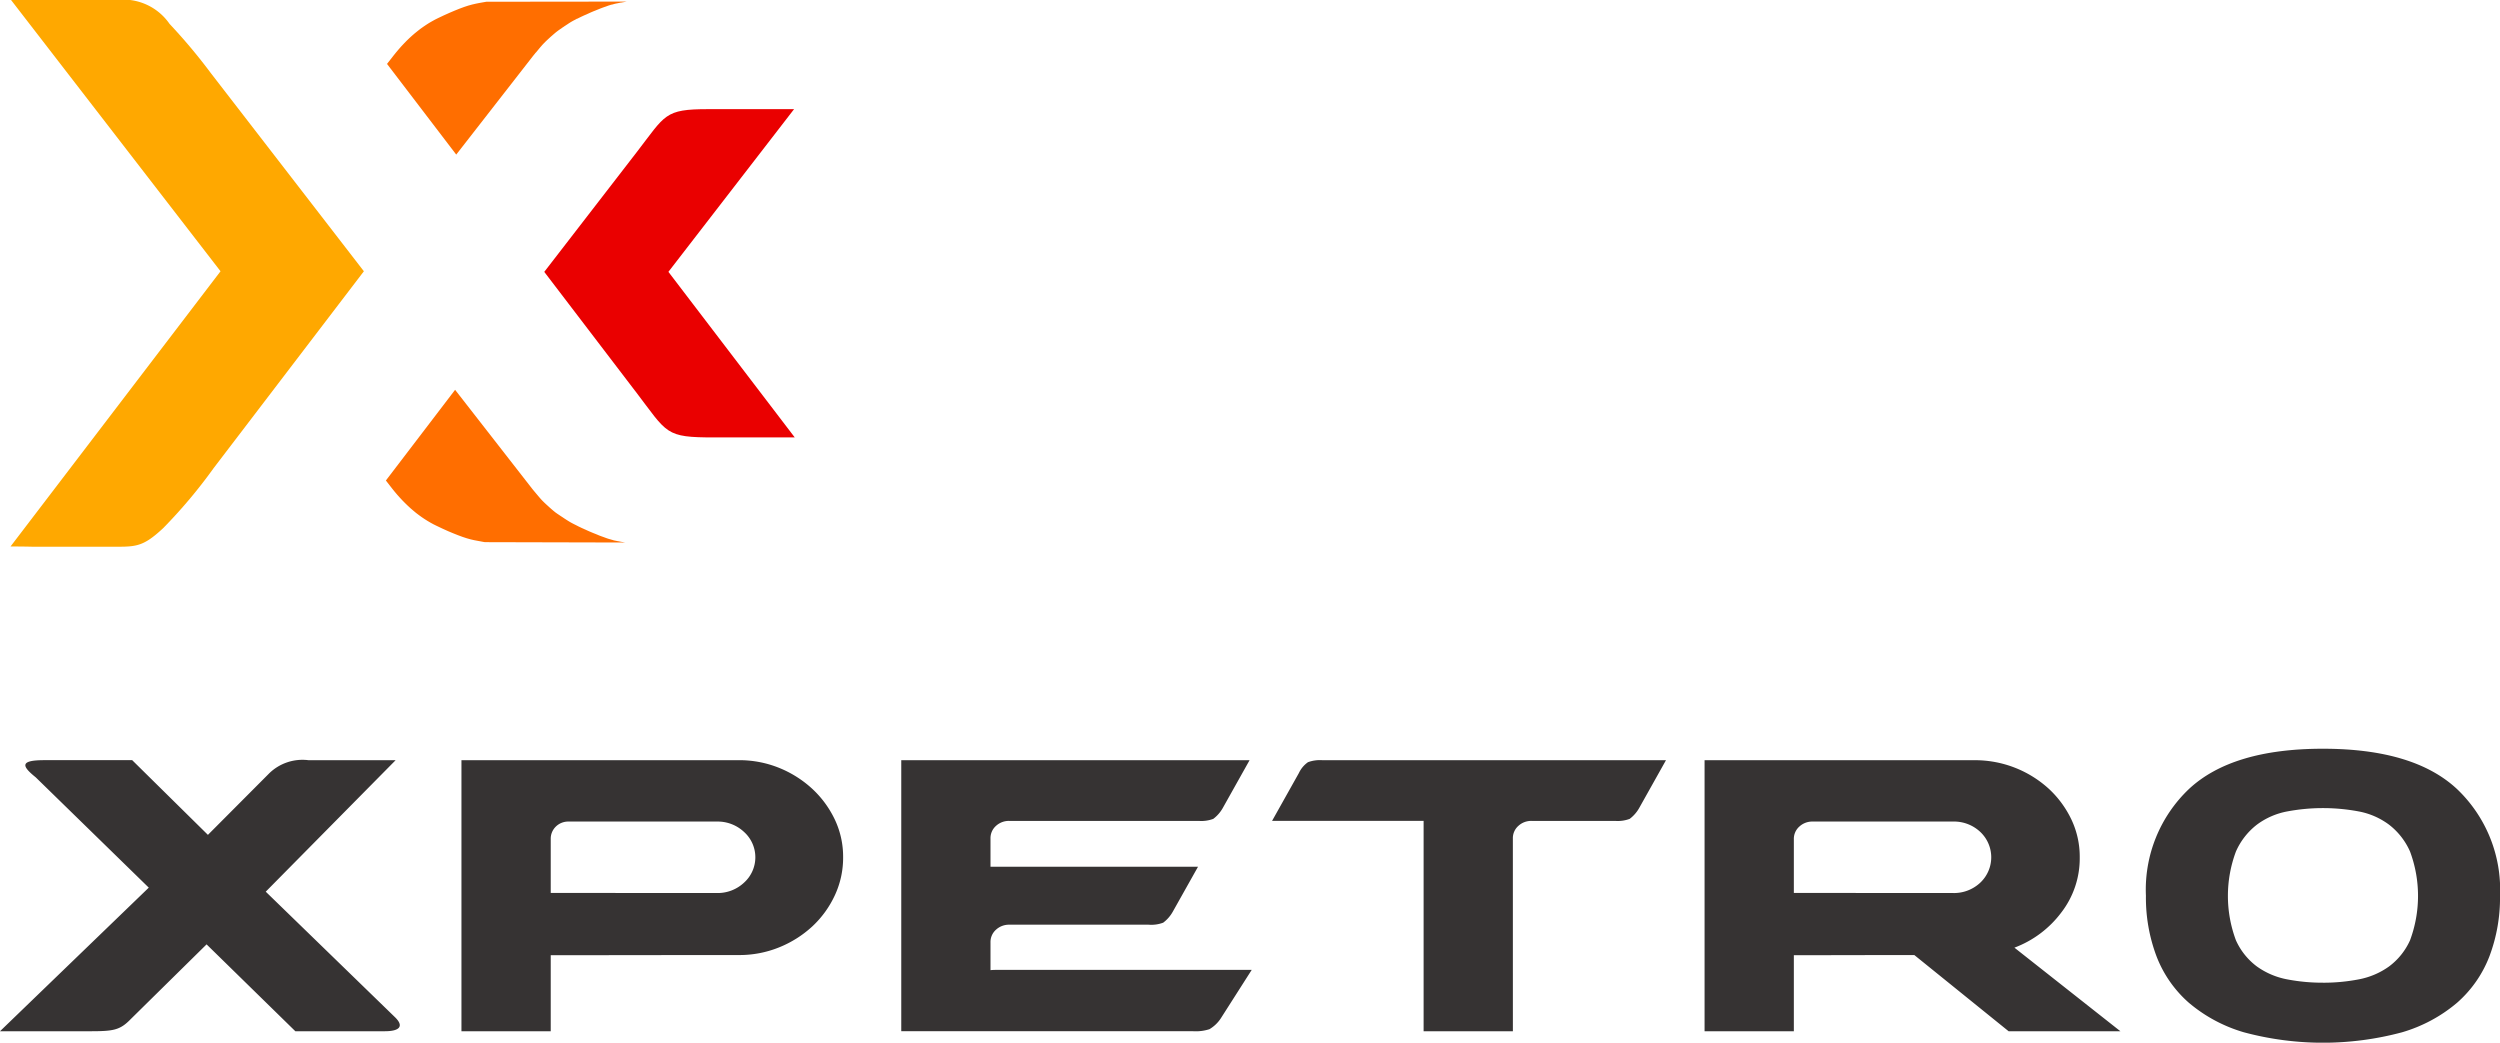 <svg id="Camada_1" data-name="Camada 1" xmlns="http://www.w3.org/2000/svg" viewBox="0 0 119.882 50"><defs><style>.cls-1{fill:#ffa800;}.cls-2{fill:#ff6e00;}.cls-3{fill:#ea0000;}.cls-4{fill:#363333;}</style></defs><title>[B&amp;amp;V] Vetor - </title><g id="g12"><path id="path16" class="cls-1" d="M10.575,13.008.505,26.205q.544,0,1.022.011H5.175c1.305,0,1.615.076,2.655-.895a24.594,24.594,0,0,0,2.419-2.879l7.2-9.434L10.112,3.508A27.25,27.25,0,0,0,8.129,1.143,2.697,2.697,0,0,0,5.585,0H.53Z"/><path id="path18" class="cls-2" d="M23.322.084l-.105.018-.121.021-.137.025-.152.031-.167.039-.185.051-.201.066L22.037.415l-.234.094-.251.107-.265.119-.285.135-.144.072-.144.08-.142.082-.14.09-.139.094-.136.097-.134.105-.135.109-.133.115-.13.119-.129.125-.127.131-.127.135-.123.14-.123.146-.121.15-.316.405,3.307,4.333.011.016,3.702-4.754.009-.01.002-.004.01-.009.002-.004.009-.01.002-.004v-.002l.008-.008.002-.004.011-.011.002-.004.01-.01.002-.004.012-.012V2.557l.009-.009.002-.004.01-.01.002-.004L25.7,2.518l.002-.004.01-.009v-.002l.002-.004.009-.009.002-.004.011-.012.002-.004.01-.01.002-.004.011-.011v-.004l.01-.01.002-.004.011-.012.002-.004.011-.011.002-.004.008-.007v-.002l.002-.004.011-.012.002-.004.01-.01.002-.004.011-.011.002-.004.006-.006v-.002l.002-.002.002-.004.011-.012.002-.004.011-.011.002-.004.01-.009.002-.004.005-.006v-.002l.004-.004.002-.003.01-.01.002-.004.013-.013.002-.004.011-.011.002-.004.014-.014.002-.003.004-.004v-.002l.01-.01.002-.004.017-.018.002-.004.018-.018.002-.004.023-.023.002-.004h.002l.002-.004.029-.029.002-.004h.002l.002-.004.095-.095.004-.002v-.002l.002-.002.004-.002.056-.056h.002l.004-.004.004-.002.041-.041h.002l.004-.004.004-.002.035-.035.004-.002v-.002l.004-.002h.002L26.378,1.79l.004-.002.025-.025h.002l.004-.002.024-.023.004-.002v-.002l.004-.002.016-.015h.002l.002-.002.004-.002.021-.021.004-.002.019-.019h.004l.021-.021.004-.002.011-.011h.002v-.002h.002l.004-.002.019-.019.004-.002.005-.006h.002l.008-.007.004-.002.013-.014h.002l.004-.002.018-.018.004-.002h.002l.015-.015h.004l.013-.013h.004v-.002l.004-.002.011-.011h.004l.011-.012h.004l.01-.009h.002l.002-.002.004-.002.008-.008h.002l.004-.004.004-.002.005-.006h.002l.002-.002.004-.002.006-.006h.002l.004-.004.004-.001.002-.002h.002l.009-.01h.004l.008-.008h.002l.004-.004.004-.002.002-.002h.002l.006-.006.004-.002.002-.002h.002l.005-.005h.002l.004-.002.006-.006h.002l.002-.002.003-.002.002-.002h.002l.008-.007h.004l.005-.006h.002l.004-.004.004-.002h.002l.007-.007h.004l.006-.006h.002l.004-.004.004-.002.002-.002h.002l.006-.005h.004l.006-.006h.002V1.342h.002l.002-.002.004-.002.002-.002h.002l.006-.006h.002l.004-.002.006-.006h.002l.004-.004h.002l.002-.002h.002l.006-.006h.002l.004-.002.004-.003h.002l.003-.004.004-.002.002-.002h.002l.006-.006h.002l.004-.002.004-.004h.002l.004-.004.008-.004.005-.006h.002l.004-.002.004-.004h.002l.007-.008h.004l.004-.004.008-.006.004-.002h.002l.006-.005h.002l.002-.002.004-.002.004-.004h.002l.006-.006h.004l.006-.005h.002l.002-.002.004-.002.004-.004h.002l.006-.006h.004l.005-.005h.002l.004-.004.004-.002.002-.002h.002l.005-.006h.004l.006-.005h.002l.004-.004.004-.002h.002l.008-.008h.004l.006-.006h.002l.002-.002.004-.002.002-.002h.002l.006-.006h.004l.008-.008h.002l.002-.002.004-.002.002-.002h.002l.005-.006h.002l.004-.002.002-.002h.002l.004-.004.004-.002.002-.002h.002l.004-.004h.002l.002-.002.004-.002.002-.002h.002l.006-.006h.002l.004-.002.002-.002h.002l.005-.006h.004l.004-.004h.002l.006-.006h.004l.004-.004h.002l.004-.004.004-.002h.002l.004-.004h.002l.004-.004.004-.002h.002l.004-.004h.002l.004-.004h.004l.004-.004h.002l.004-.004h.004l.004-.004h.002l.006-.006h.004l.002-.002h.002l.004-.004h.002l.004-.002.002-.002h.002l.004-.004h.002l.002-.002.004-.002h.002l.004-.004h.002l.002-.002.004-.002h.002l.002-.002h.002l.004-.004h.002l.004-.002.002-.002h.002l.004-.004h.002l.002-.002.004-.002h.002l.002-.002h.002l.004-.004h.004l.002-.002h.002l.004-.004h.002l.002-.002.004-.002h.002l.002-.002h.002l.004-.004h.004l.002-.002h.002l.004-.004h.002l.006-.002.004-.004h.002l.002-.002h.002l.004-.002h.002l.004-.004h.002l.004-.004h.004l.002-.002h.002l.002-.002h.002l.002-.002.004-.002h.002l.002-.002h.002l.002-.002h.002l.002-.002.004-.002h.002l.002-.002h.002l.002-.002h.002l.004-.002.002-.002h.002l.002-.002h.002l.004-.004H27.63l.002-.002h.002l.004-.004h.002l.002-.002h.004l.002-.002h.002l.004-.004h.002l.004-.002h.002l.004-.004h.002l.002-.002h.002L27.675.9h.002l.004-.004h.002l.002-.002h.004l.002-.002h.002l.004-.004h.002l.002-.002h.004l.002-.002h.002l.002-.002h.002l.002-.002.004-.002h.002l.002-.002h.002l.002-.002h.002l.002-.002L27.741.867l.006-.002.007-.004.006-.004.011-.005.006-.002.008-.004.006-.004.007-.004.006-.002.008-.004L27.819.83l.004-.002.004-.004.004-.002.005-.002.008-.004.006-.002.011-.005.006-.002.004-.002.004-.004.005-.002.012-.006.005-.002.012-.005.006-.002.011-.006.006-.002.011-.006.006-.002.011-.006.006-.004h.004l.011-.006.006-.002.011-.005.006-.002.015-.008.006-.002.015-.007.006-.002L28.07.713l.006-.002.019-.009h.006l.019-.01.005-.002L28.15.678l.006-.002.023-.012.006-.002.015-.008h.004l.011-.006.006-.002.039-.019.006-.002.035-.017h.004l.011-.005.006-.002.023-.012h.004l.031-.015h.004l.027-.013h.004l.02-.01h.004l.019-.01h.004L28.479.532h.004l.012-.006h.004L28.511.52h.004l.015-.007h.004l.007-.004.002-.002h.004l.012-.006h.004V.499l.008-.002.004-.002.008-.002.011-.006h.002l.015-.008h.004l.017-.007.008-.004.011-.004.004-.002h.004l.004-.002L28.67.456h.004l.012-.006h.004l.008-.004.002-.002.004-.002h.004l.011-.006h.002l.011-.005h.004l.004-.002.002-.002.007-.004h.004l.008-.004h.002l.011-.005h.004l.002-.002.008-.004h.002l.008-.004h.004l.004-.002.002-.002h.004l.008-.004h.002l.011-.005h.004l.002-.002.004-.002h.004l.004-.002.002-.002h.004l.008-.004h.002l.004-.002h.004l.002-.002.004-.002h.004l.004-.002.002-.002h.004l.004-.002h.004l.002-.002.004-.002h.004l.002-.002h.004l.008-.004h.002l.008-.004h.002l.004-.002h.004l.004-.002h.002l.007-.004h.002l.004-.002h.004l.002-.002h.004l.004-.002.002-.002h.004l.004-.002h.002l.004-.002h.004L28.999.332l.004-.002h.004l.004-.002h.002l.007-.004h.002l.004-.002h.004l.002-.002h.004l.004-.002.002-.002h.004l.004-.002h.002l.004-.002h.002l.004-.002h.004l.002-.002.004-.002h.004l.002-.002h.004l.002-.002.004-.002h.004l.002-.002h.004l.004-.002h.002l.01-.004.004-.002h.002l.004-.002h.002l.004-.002.002-.002h.004l.002-.002h.004l.004-.002h.002l.004-.002h.002l.004-.002h.002l.007-.004h.006l.002-.002.004-.002h.002l.004-.002h.002l.004-.002h.004l.002-.002h.006l.004-.002h.002l.004-.002h.002l.006-.002.004-.002h.002l.004-.002h.002l.004-.002h.002l.004-.002h.006l.002-.002h.004l.002-.002h.004l.002-.002h.004l.002-.002h.005l.004-.002h.002l.004-.002h.006l.002-.002h.003l.002-.002h.006l.004-.002h.002l.004-.002h.005l.002-.002h.006l.002-.002h.004l.002-.002h.005L29.34.222h.006l.002-.002h.002l.004-.002h.006l.002-.002h.006l.002-.002h.004l.002-.002h.006l.002-.002h.002l.004-.002h.004l.004-.002h.008l.002-.002h.004l.002-.002h.005l.002-.002h.004l.002-.002h.006l.002-.002h.005l.002-.002h.006l.002-.002h.006l.002-.002h.002l.004-.002h.008l.002-.002h.005l.002-.002h.006l.002-.002h.006l.002-.002h.005l.002-.002h.008l.004-.002h.007l.002-.002h.006l.002-.002h.005l.098-.019.017-.004.019-.004.017-.004.018-.002.053-.012L29.794.123l.018-.002.016-.004.078-.013.013-.004.015-.002.028-.004.013-.004.041-.006.012-.002.013-.004.012-.002Z"/><path id="path20" class="cls-2" d="M23.252,25.998l-.105-.018-.121-.023-.136-.025-.152-.029-.17-.039-.185-.052-.201-.066-.216-.08-.234-.093-.251-.105-.267-.121-.282-.134-.146-.072-.142-.078-.143-.084-.14-.088-.138-.093-.137-.099-.136-.103-.133-.111-.132-.113-.131-.121-.129-.125-.129-.131-.125-.134-.125-.14-.123-.146-.121-.15-.298-.384,3.319-4.349,3.686,4.732.006.006.002.004.002.002v.002l.005.006.002.004.012.011.002.004.007.008.002.004.01.01.002.004.004.004v.002l.005.005.002.004.012.012.002.004.009.01.002.004.009.009.002.004.002.002v.002l.008.007.002.004.009.01.002.004.012.011.002.004.009.009.002.004.004.004v.002l.006.006.002.004.012.012.002.004.009.009.002.004.012.012.002.004v.002l.007.008.002.004.012.011.002.004.01.009.002.004.011.012v.003l.012.012.002.004.009.009.002.004.012.012.002.004.008.008v.002l.002.004.011.011.002.004.012.011.002.004.009.01.002.004.012.011.002.004.004.004v.002l.008.008.002.004.011.011.002.004.013.014.002.004.016.016.002.004h.002l.002.004.018.017.002.004.004.004v.002l.006.006.004.002v.002l.007.008.002.004.028.027.002.004h.002l.002.004.039.039.002.004h.002l.002.002.002.004.004.002v.002l.004.003.004.002.002.002v.002l.002.002.004.002.052.052h.002l.033.033.004.002.033.033h.002l.012.012.004.002v.002l.004.002.029.029h.002l.01.009.004.002.031.031.004.002.002.002h.002l.023.024.004.002.025.025.008.004.021.021.004.002.021.021h.004l.023.023.004.002.015.015h.002l.004.002.019.019.004.002.011.011h.002l.004.004.004.002.015.015.004.002.003.004h.002l.01.009.004.002.013.014h.002l.002.002.004.002.013.013.008.004.013.013h.002l.002.002.004.002.009.009h.002l.002.002.004.002.009.01h.002l.002.002.004.002.009.009h.002l.002.002.004.002.008.007h.002l.002.002.004.002.004.004h.002l.006.006.004.002.002.002h.002l.008.007.004.002h.002l.007.008.008.004.008.007h.002l.002.002.004.002.004.004h.002l.006.006.004.002h.002l.008.007h.004l.006.006h.002l.004.004.004.002.002.002h.002l.008.008h.004l.006.006h.002l.002.002.004.002.002.002h.002l.007.007h.004l.006.006h.002l.002.002.004.002.004.004h.002l.006.006h.004l.005.006h.002l.004.004.004.002.002.002h.002l.005.005h.002l.004.002.006.006h.002l.002.002.004.002.002.002h.002l.006.005h.004l.007.008h.002l.002.002.004.002.002.002h.002l.006.005h.002l.004.002.006.006h.002l.002.002.004.002.002.002h.002l.006.005h.002l.004.002.004.004h.002l.005.006.004.002h.002l.006.006h.002l.002.001.009.006.006.006.005.002.004.004h.002l.004.004.004.002h.002l.005.006h.002l.002.002.004.002.004.004h.002l.006.005h.004l.006.006h.002l.002.002.004.002.004.004h.002l.006.005h.004l.006.006h.002l.002.002.004.002.004.004h.002l.004.004.004.002h.002l.005.005h.002l.002.002.004.002.004.004h.002l.005.006h.004l.006.005h.002l.002.002.004.002.002.002h.002l.006.006h.004l.007.007h.002l.004.002.002.002h.002l.006.006h.002l.004.002.004.004h.002l.004.003h.004l.005.006h.002l.004.004.004.002h.002l.004.004h.002l.002.002.004.002.002.002h.002l.004.004h.002l.002.002.004.002.002.002h.002l.004.004h.002l.002.002.004.002.002.002h.002l.004.004h.002l.004.002.002.002h.002l.004.004h.002l.002.002.004.002h.002l.004.004h.002l.002.002.004.002.002.002h.002l.002.002h.002l.004.004.004.002h.002l.002.002h.002l.004.004h.004l.004.004h.002l.004.004h.002l.004.002.002.002h.002l.002.002h.002l.004.004h.004l.004.004h.002l.004.004h.004l.004.004h.002l.002.002h.002l.002.002.004.002h.002l.002.002h.002l.004.004h.004l.004.004h.002l.002.002h.002l.002.002h.002l.002.002h.002l.004.004h.002l.002.002h.004l.002.002h.002l.004.004h.002l.002.002.004.002h.002l.002.002h.002l.004.004h.004l.002.002h.002l.002.002h.002l.004.004h.004l.002.002h.002l.002.002h.002l.002.002.004.002h.002l.002.002h.002l.004.004h.002l.004.002h.002l.002.002h.002l.004.004h.002l.004.002h.002l.004.004h.002l.002.002h.004l.002.002h.002l.004.004h.002l.002.002h.004l.002.002h.002l.004.004h.002l.004.002h.002l.004.004h.002l.002.002h.002l.004.002h.002l.004.004h.002l.002.002h.004l.004.004h.002l.002.002h.002l.002.002h.004l.002.002h.002l.004.004h.002l.002.002h.004l.002.002h.002l.002.002.004.002.005.002.004.002.004.004.006.002.007.004.006.002.008.004.005.004.008.004.006.002.007.004.006.002.004.004.008.004.005.002.008.004.006.001.011.006.006.004.007.004.006.002.012.005.005.002.012.006.005.002.008.004.004.004h.006l.004.004.008.004.006.002.011.006.006.002.011.005.006.002.015.008.006.002.011.006.006.002.008.004h.004l.007.004.006.002.015.008.006.002.019.009.006.002.015.008.006.002.019.009h.004l.005.002.023.011.006.002.027.014.005.002.031.015h.005l.043.021.006.002.027.013h.004l.043.021h.005l.023.011h.004l.023.012h.004l.019.009h.004l.019.01h.004l.016.008h.004l.008.004.002.002.004.002h.004l.011.006h.004l.011.006h.004l.015.007h.004l.008.004.006.002.015.008h.004l.011.005h.004l.011.006.018.006.008.004.01.003.011.006.008.002.003.002.008.002.002.002.008.004h.004l.012.005h.002l.011.006h.004l.004.002.002.002.007.004h.004l.004.002.002.002.004.002h.004l.007.004h.004l.002.002.008.004h.004l.004.002.002.002h.004l.007.004.002.002h.004l.008.004h.002l.011.006h.002l.008.004h.004l.002.002.004.002h.004l.008.004h.002l.004.002h.004l.008.004h.002l.007.004h.004l.002.002h.004l.004.002.002.002h.004l.008.004h.002l.004.002h.004l.002.002.004.002h.004l.004.002h.002l.007.004h.002l.004.002h.004l.002.002h.004l.004.002.002.002h.004l.004.002h.004l.002.002h.004l.004.002.002.002h.004l.004.002h.002l.007.004h.002l.004.002h.004l.002.002h.004l.004.002.002.002h.004l.004.002h.002l.008.004h.002l.004.002h.004l.002.002h.004l.002.002.004.002h.004l.002.002h.004l.004.002h.002l.007.004h.002l.004.002h.002l.004.002.009.002.002.002.004.002h.004l.002.002h.004l.002.002h.004l.002.002.004.002h.004l.002.002h.004l.002.002h.004l.004.002h.002l.004.002.002.002h.004l.002.002h.004l.002.002h.004l.004.002h.002l.004.002h.002l.004.002h.002l.004.002h.002l.004.002h.002l.005.002.004.002h.006l.004.002h.002l.004.002h.002l.002.002h.004l.002.002h.004l.002.002h.005l.004.002h.002l.004.002h.006l.002.002h.004l.002.002h.004l.002.002h.006l.004.002h.006l.002.002h.004l.002.002h.006l.003.002h.002l.004.002h.006l.002.002h.005l.002.002h.004l.002.002h.006l.002.002h.004l.002.002h.006l.004.002h.002l.002.002h.005l.004.002h.004l.004.002h.002l.004.002h.004l.004.002h.002l.002.002h.006l.002.002h.005l.004.002h.002l.002.002h.006l.002.002h.005l.002.002h.004l.002.002h.006l.002.002h.004l.002.002h.006l.002.002h.006l.002.002h.002l.004.002h.004l.004.002h.004l.002.002h.005l.002.002h.008l.004.002h.004l.003.002h.006l.002.002h.002l.117.023.035.008.019.002.035.007.015.002.035.008.016.002.015.004.078.014.015.002.014.004.013.002.015.002.014.004.013.002.012.002.027.004.024.004Z"/><path id="path22" class="cls-3" d="M30.452,18.741l-4.353-5.704,4.436-5.744c1.383-1.789,1.319-2.059,3.42-2.059h4.123l-6.026,7.802,6.059,7.94H34.272c-2.406,0-2.238-.166-3.819-2.236Z"/><path id="path24" class="cls-4" d="M9.906,45.285,6.266,48.872c-.52.536-.838.579-1.971.579H0l7.134-6.886L1.714,37.276c-.635-.514-.822-.824.405-.824H6.339L9.97,40.034l2.935-2.946a2.286,2.286,0,0,1,1.882-.635h4.185L12.743,42.759l6.178,6c.5.474.204.694-.476.692H14.163ZM26.409,42.819V40.237a.813.813,0,0,1,.243-.598.852.852,0,0,1,.627-.243h7.099a1.846,1.846,0,0,1,1.303.5,1.634,1.634,0,0,1,0,2.427,1.846,1.846,0,0,1-1.303.5c-2.66,0-5.311-.004-7.969-.004Zm0,2.986c3.007,0,6-.008,9.011-.008a5.048,5.048,0,0,0,1.949-.372,5.21,5.21,0,0,0,1.583-1.001,4.775,4.775,0,0,0,1.079-1.488,4.257,4.257,0,0,0,.399-1.827,4.156,4.156,0,0,0-.399-1.811,4.831,4.831,0,0,0-1.079-1.47,5.218,5.218,0,0,0-1.583-1.003,5.086,5.086,0,0,0-1.949-.372H22.128V49.451H26.409ZM86.02,42.819V40.237a.785.785,0,0,1,.261-.598.908.908,0,0,1,.643-.243h6.717a1.837,1.837,0,0,1,1.322.5,1.671,1.671,0,0,1,0,2.427,1.837,1.837,0,0,1-1.322.5c-2.544,0-5.077-.004-7.621-.004Zm0,2.986c1.932,0,3.85-.008,5.777-.008l4.522,3.654h5.36l-5.082-4.008a5.009,5.009,0,0,0,2.246-1.683,4.25,4.25,0,0,0,.886-2.65,4.162,4.162,0,0,0-.399-1.811,4.839,4.839,0,0,0-1.079-1.47,5.247,5.247,0,0,0-3.566-1.375H81.739V49.451H86.02ZM48.403,44.342a.914.914,0,0,0-.645.243.786.786,0,0,0-.261.598v1.338c.101-.009.21-.013.327-.013H60.024l-1.486,2.329a1.646,1.646,0,0,1-.543.516,2.128,2.128,0,0,1-.783.097H43.218V36.453H59.921l-1.287,2.296a1.689,1.689,0,0,1-.454.518,1.632,1.632,0,0,1-.696.098H48.403a.912.912,0,0,0-.645.241.786.786,0,0,0-.261.598v1.357h9.952l-1.217,2.168a1.675,1.675,0,0,1-.454.516,1.607,1.607,0,0,1-.695.097Zm24.144,5.109H68.266V39.364H60.999l1.287-2.296a1.325,1.325,0,0,1,.434-.518,1.666,1.666,0,0,1,.68-.097H79.889l-1.287,2.296a1.691,1.691,0,0,1-.454.518,1.632,1.632,0,0,1-.696.098H73.45a.905.905,0,0,0-.643.241.785.785,0,0,0-.261.598Zm38.846-13.547q4.347,0,6.419,1.925a6.657,6.657,0,0,1,2.071,5.124,7.969,7.969,0,0,1-.504,2.894,5.658,5.658,0,0,1-1.549,2.232,7.192,7.192,0,0,1-2.644,1.422,14.622,14.622,0,0,1-7.586,0,7.195,7.195,0,0,1-2.645-1.422,5.662,5.662,0,0,1-1.548-2.232,7.969,7.969,0,0,1-.504-2.894,6.659,6.659,0,0,1,2.07-5.124q2.072-1.926,6.421-1.925Zm0,11.22a8.905,8.905,0,0,0,1.722-.162,3.647,3.647,0,0,0,1.443-.615,3.194,3.194,0,0,0,1.011-1.26,6.107,6.107,0,0,0,0-4.251,3.305,3.305,0,0,0-1.011-1.293,3.509,3.509,0,0,0-1.443-.631,9.262,9.262,0,0,0-3.445,0,3.504,3.504,0,0,0-1.443.631,3.306,3.306,0,0,0-1.009,1.293,6.084,6.084,0,0,0,0,4.251,3.194,3.194,0,0,0,1.009,1.26,3.644,3.644,0,0,0,1.443.615A8.915,8.915,0,0,0,111.392,47.123Z"/></g></svg>